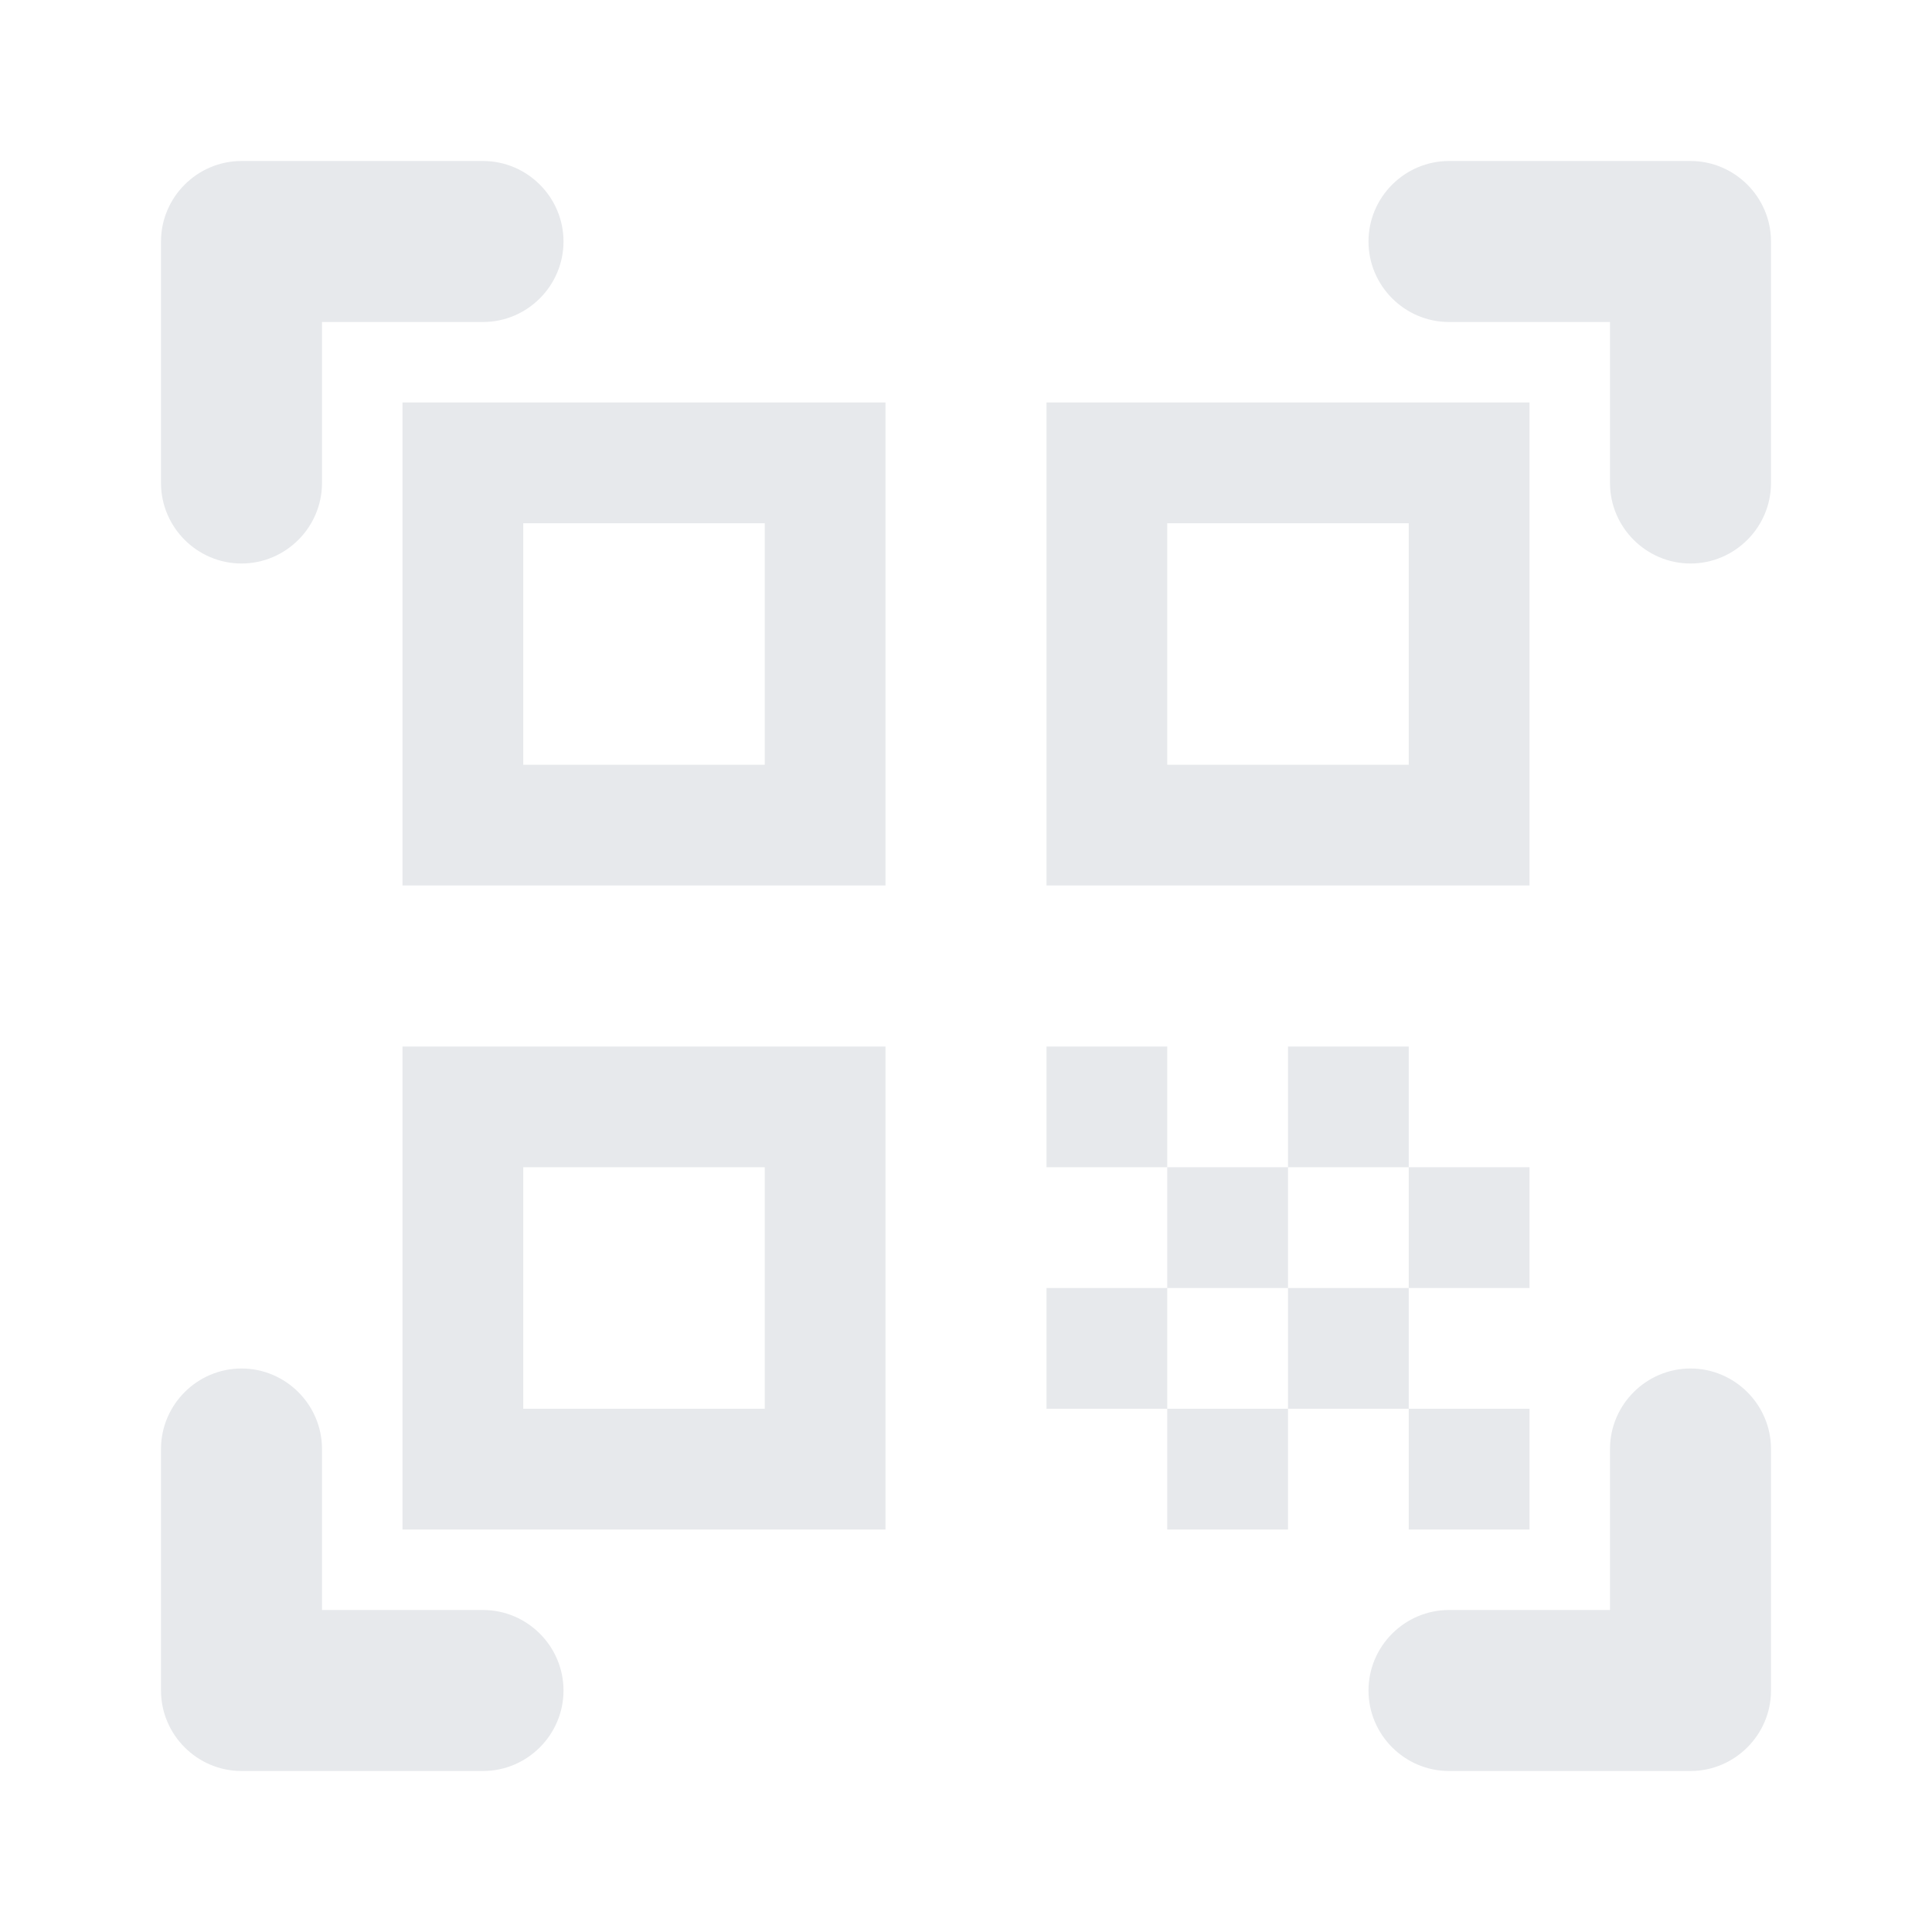 <svg fill="#E7E9EC" xmlns="http://www.w3.org/2000/svg" enable-background="new 0 0 24 24" height="24" viewBox="0 0 24 24" width="24"><rect fill="none" height="24" width="24"/><path d="M9.5,6.5v3h-3v-3H9.5 M11,5H5v6h6V5L11,5z M9.5,14.5v3h-3v-3H9.5 M11,13H5v6h6V13L11,13z M17.5,6.5v3h-3v-3H17.5 M19,5h-6v6 h6V5L19,5z M13,13h1.5v1.5H13V13z M14.5,14.5H16V16h-1.5V14.5z M16,13h1.5v1.5H16V13z M13,16h1.5v1.5H13V16z M14.5,17.5H16V19h-1.5 V17.5z M16,16h1.5v1.5H16V16z M17.5,14.5H19V16h-1.5V14.5z M17.5,17.5H19V19h-1.5V17.5z M21,7L21,7c-0.55,0-1-0.45-1-1V4h-2 c-0.55,0-1-0.45-1-1v0c0-0.55,0.45-1,1-1h3c0.55,0,1,0.45,1,1v3C22,6.55,21.55,7,21,7z M22,21v-3c0-0.55-0.45-1-1-1h0 c-0.55,0-1,0.45-1,1v2h-2c-0.55,0-1,0.45-1,1v0c0,0.55,0.45,1,1,1h3C21.55,22,22,21.55,22,21z M3,22h3c0.55,0,1-0.45,1-1v0 c0-0.55-0.45-1-1-1H4v-2c0-0.55-0.45-1-1-1h0c-0.55,0-1,0.45-1,1v3C2,21.55,2.45,22,3,22z M2,3v3c0,0.55,0.45,1,1,1h0 c0.55,0,1-0.45,1-1V4h2c0.55,0,1-0.45,1-1v0c0-0.55-0.45-1-1-1H3C2.45,2,2,2.45,2,3z"/></svg>